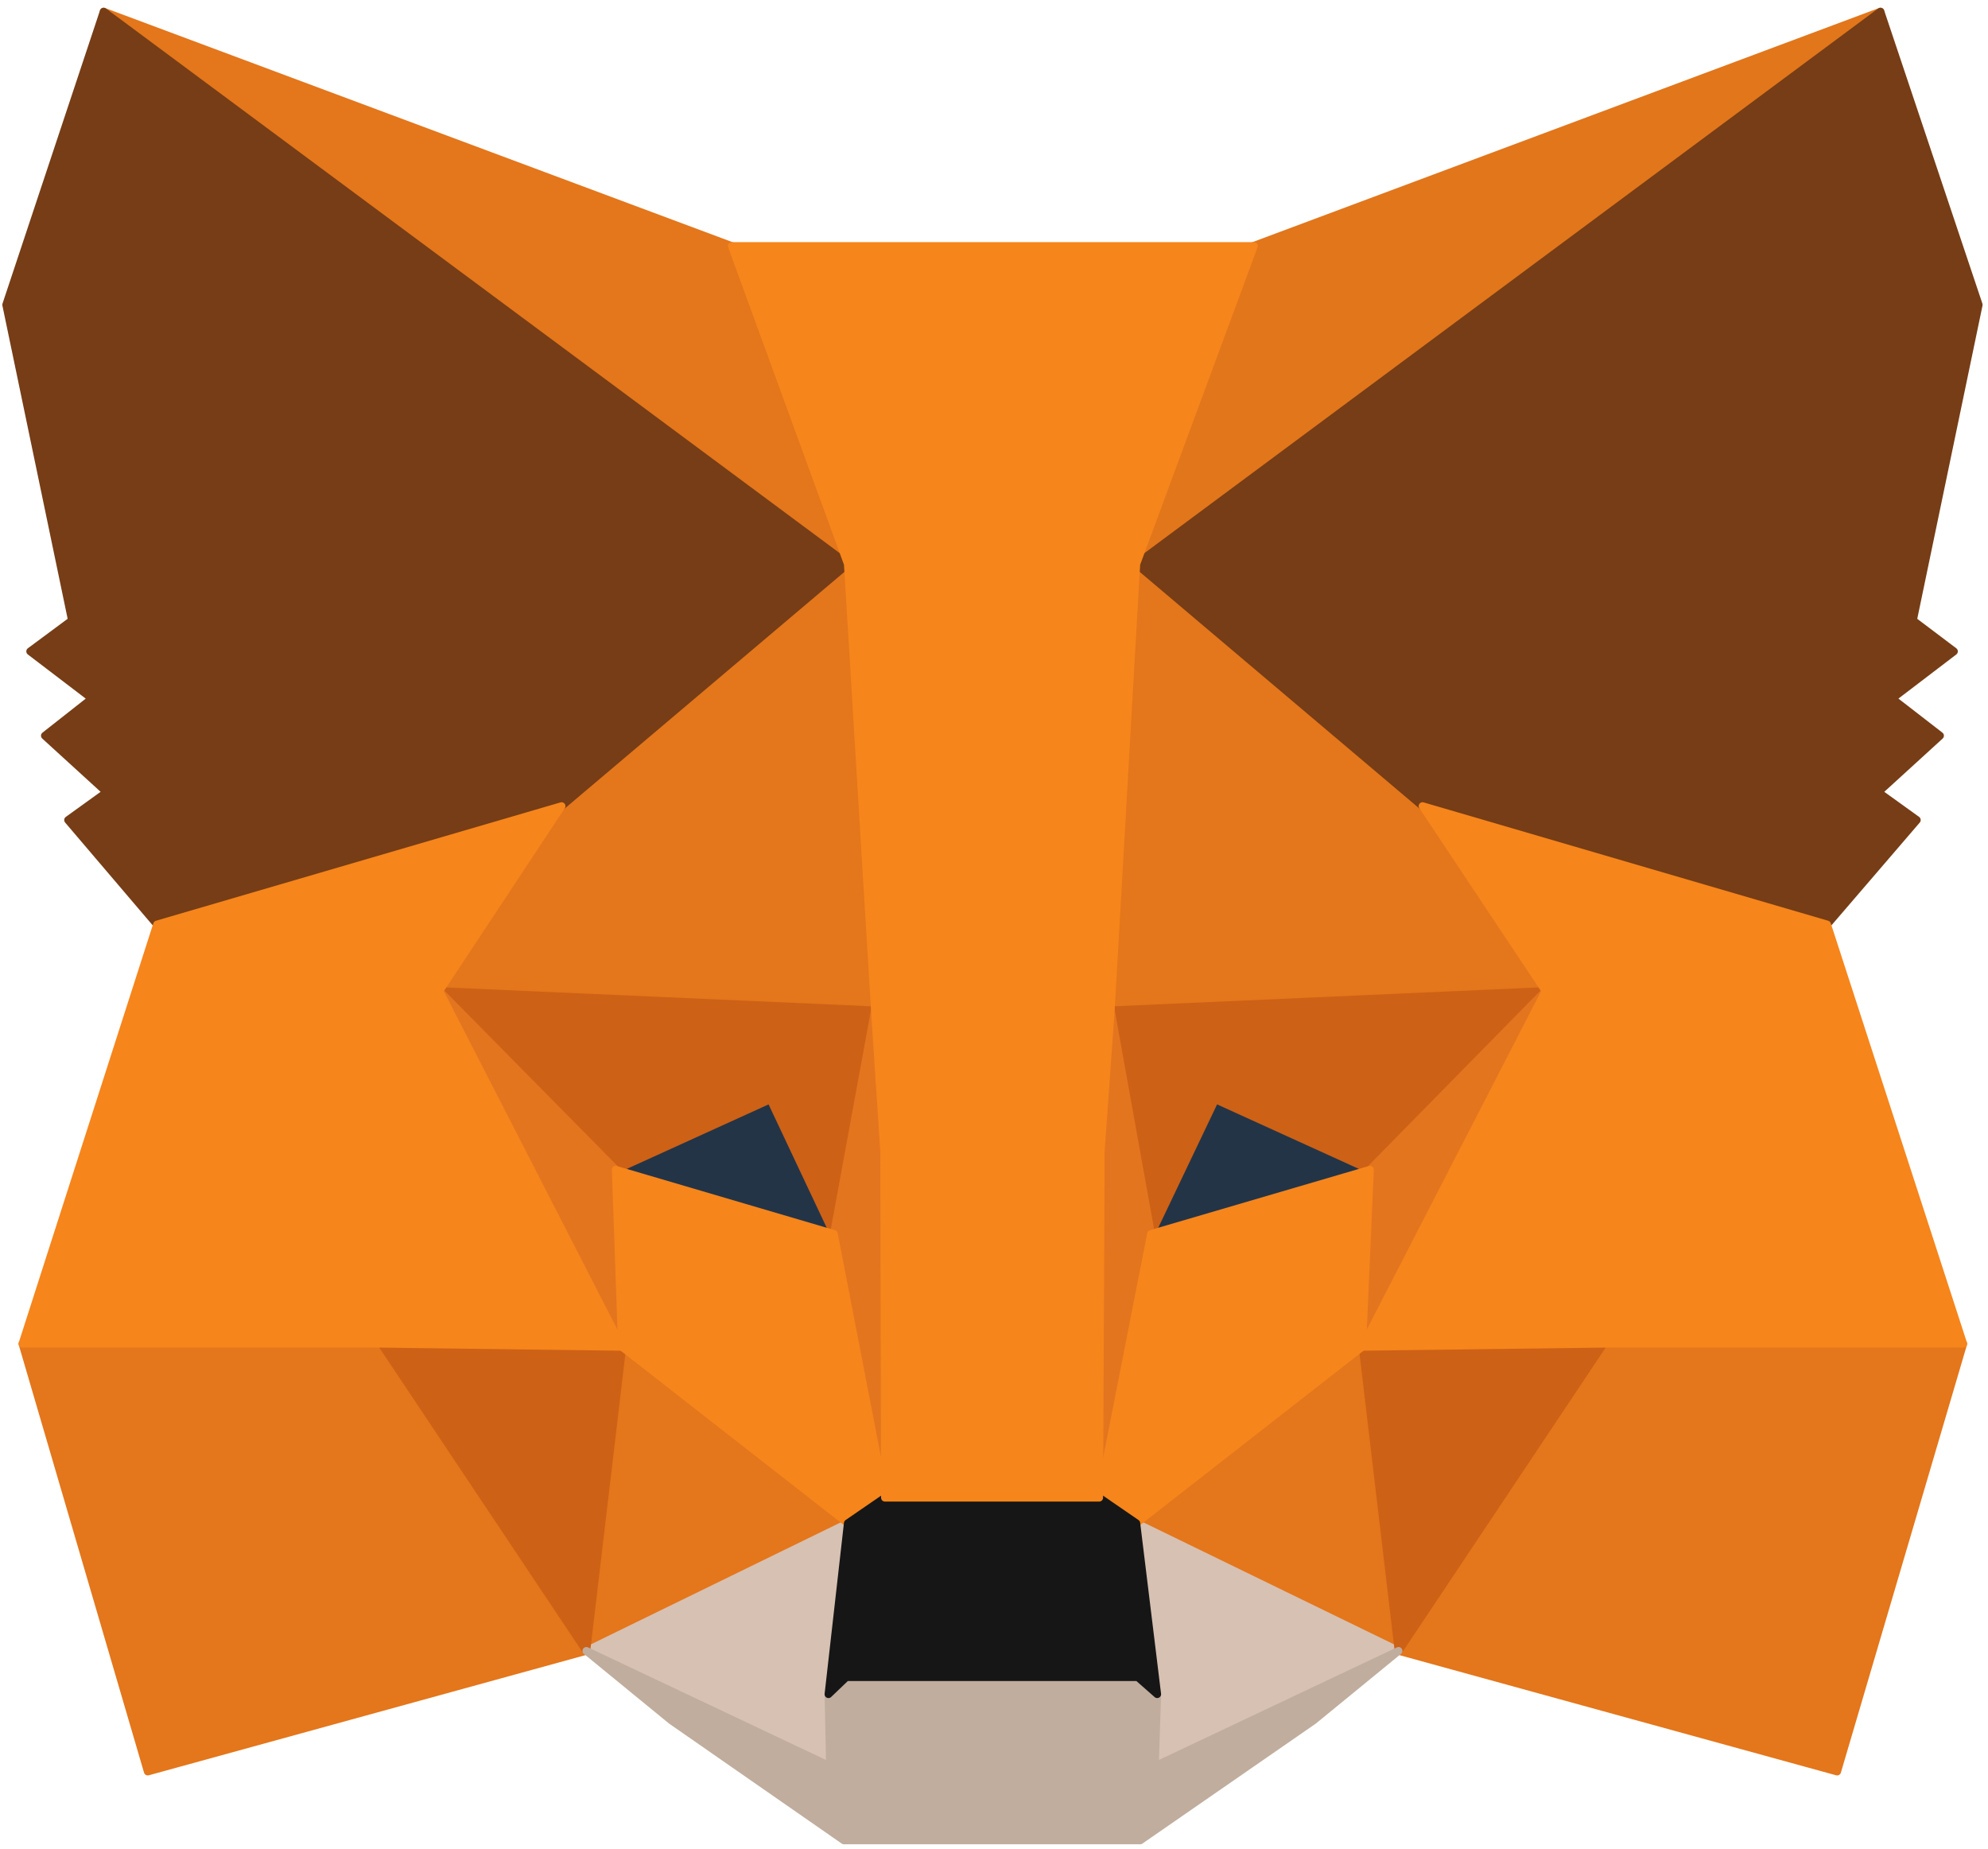 <svg version="1.2" baseProfile="tiny-ps" xmlns="http://www.w3.org/2000/svg" viewBox="0 0 257 239" width="257" height="239">
	<title>metamask-svg</title>
	<style>
		tspan { white-space:pre }
		.shp0 { fill: #e2761b;stroke: #e2761b;stroke-linecap:round;stroke-linejoin:round } 
		.shp1 { fill: #e4761b;stroke: #e4761b;stroke-linecap:round;stroke-linejoin:round } 
		.shp2 { fill: #d7c1b3;stroke: #d7c1b3;stroke-linecap:round;stroke-linejoin:round } 
		.shp3 { fill: #233447;stroke: #233447;stroke-linecap:round;stroke-linejoin:round } 
		.shp4 { fill: #cd6116;stroke: #cd6116;stroke-linecap:round;stroke-linejoin:round } 
		.shp5 { fill: #e4751f;stroke: #e4751f;stroke-linecap:round;stroke-linejoin:round } 
		.shp6 { fill: #f6851b;stroke: #f6851b;stroke-linecap:round;stroke-linejoin:round } 
		.shp7 { fill: #c0ad9e;stroke: #c0ad9e;stroke-linecap:round;stroke-linejoin:round } 
		.shp8 { fill: #161616;stroke: #161616;stroke-linecap:round;stroke-linejoin:round } 
		.shp9 { fill: #763d16;stroke: #763d16;stroke-linecap:round;stroke-linejoin:round } 
	</style>
	<path id="Layer" class="shp0" d="M243.1 1.5L143.6 75.4L162 31.8L243.1 1.5Z" />
	<g id="Layer">
		<path id="Layer" class="shp1" d="M94.6 31.8L112.1 76.1L13.4 1.5L94.6 31.8Z" />
		<path id="Layer" class="shp1" d="M253.8 173.7L237.5 229L180.8 213.4L207.3 172.8L253.8 173.7Z" />
		<path id="Layer" class="shp1" d="M49.3 172.8L75.8 213.4L19.1 229L2.9 173.7L49.3 172.8Z" />
		<path id="Layer" class="shp1" d="M111.1 70.1L113.1 130.6L56.8 128.1L72.6 104.2L111.1 70.1Z" />
		<path id="Layer" class="shp1" d="M199.8 128.1L143.6 130.6L144.9 69.4L183.9 104.2L199.8 128.1Z" />
		<path id="Layer" class="shp1" d="M80.4 174.1L109.6 196.9L75.8 213.4L80.4 174.1Z" />
		<path id="Layer" class="shp1" d="M176.1 174.1L180.8 213.4L146.9 196.9L176.1 174.1Z" />
	</g>
	<g id="Layer">
		<path id="Layer" class="shp2" d="M149.3 228.3L149.6 219L146.9 196.9L180.8 213.4L149.3 228.3Z" />
		<path id="Layer" class="shp2" d="M109.6 196.9L107.1 219L107.3 228.3L75.8 213.4L109.6 196.9Z" />
	</g>
	<path id="Layer" class="shp3" d="M107.8 159.5L79.6 151.2L99.5 142.1L107.8 159.5Z" />
	<path id="Layer" class="shp3" d="M148.7 159.5L157 142.1L177 151.2L148.7 159.5Z" />
	<g id="Layer">
		<path id="Layer" class="shp4" d="M49.3 173.7L80.6 172.8L75.8 213.4L49.3 173.7Z" />
		<path id="Layer" class="shp4" d="M207.3 173.7L180.8 213.4L176 172.8L207.3 173.7Z" />
		<path id="Layer" class="shp4" d="M177.1 151.2L157.1 142.1L148.8 159.5L143.6 130.6L199.8 128.1L177.1 151.2Z" />
		<path id="Layer" class="shp4" d="M56.8 128.1L113.1 130.6L107.8 159.5L99.6 142.1L79.6 151.2L56.8 128.1Z" />
	</g>
	<g id="Layer">
		<path id="Layer" class="shp5" d="M79.6 151.2L80.4 174.1L56.8 128.1L79.6 151.2Z" />
		<path id="Layer" class="shp5" d="M199.8 128.1L176.1 174.1L177.1 151.2L199.8 128.1Z" />
		<path id="Layer" class="shp5" d="M115.9 148.7L114.4 193.6L107.8 159.5L113.1 130.6L115.9 148.7Z" />
		<path id="Layer" class="shp5" d="M148.8 159.5L142.1 193.6L140.9 148.6L143.6 130.6L148.8 159.5Z" />
	</g>
	<path id="Layer" class="shp6" d="M177.1 151.2L176.1 174.1L146.9 196.9L142.1 193.6L148.8 159.5L177.1 151.2Z" />
	<path id="Layer" class="shp6" d="M107.8 159.5L114.4 193.6L109.6 196.9L80.4 174.1L79.6 151.2L107.8 159.5Z" />
	<path id="Layer" class="shp7" d="M180.8 213.4L169.8 222.4L147.4 237.9L109.1 237.9L86.8 222.4L75.8 213.4L107.3 228.3L107.1 219L109.4 216.8L147.1 216.8L149.6 219L149.3 228.3L180.8 213.4Z" />
	<path id="Layer" class="shp8" d="M149.6 219L147.1 216.8L109.4 216.8L107.1 219L109.6 196.9L114.4 193.6L142.1 193.6L146.9 196.9L149.6 219Z" />
	<g id="Layer">
		<path id="Layer" class="shp9" d="M252.6 84.2L244.6 90.3L250.8 95.1L242.8 102.4L247.8 106L236.2 119.5L183.9 104.2L146.9 72.9L243.1 1.5L255.8 39.4L247.3 80.2L252.6 84.2Z" />
		<path id="Layer" class="shp9" d="M13.4 1.5L109.6 72.9L72.6 104.2L20.3 119.5L8.8 106L13.8 102.4L5.8 95.1L11.9 90.3L3.9 84.2L9.3 80.2L0.8 39.4L13.4 1.5Z" />
	</g>
	<path id="Layer" class="shp6" d="M253.8 173.7L207.3 173.7L176.1 174.1L199.8 128.1L183.9 104.2L236.2 119.5L253.8 173.7Z" />
	<path id="Layer" class="shp6" d="M56.8 128.1L80.4 174.1L49.3 173.7L2.9 173.7L20.3 119.5L72.6 104.2L56.8 128.1Z" />
	<path id="Layer" class="shp6" d="M142.3 148.8L142.1 193.6L114.4 193.6L114.3 148.8L113.1 130.6L109.6 72.9L94.6 31.8L162.1 31.8L146.9 72.9L143.6 130.6L142.3 148.8Z" />
</svg>